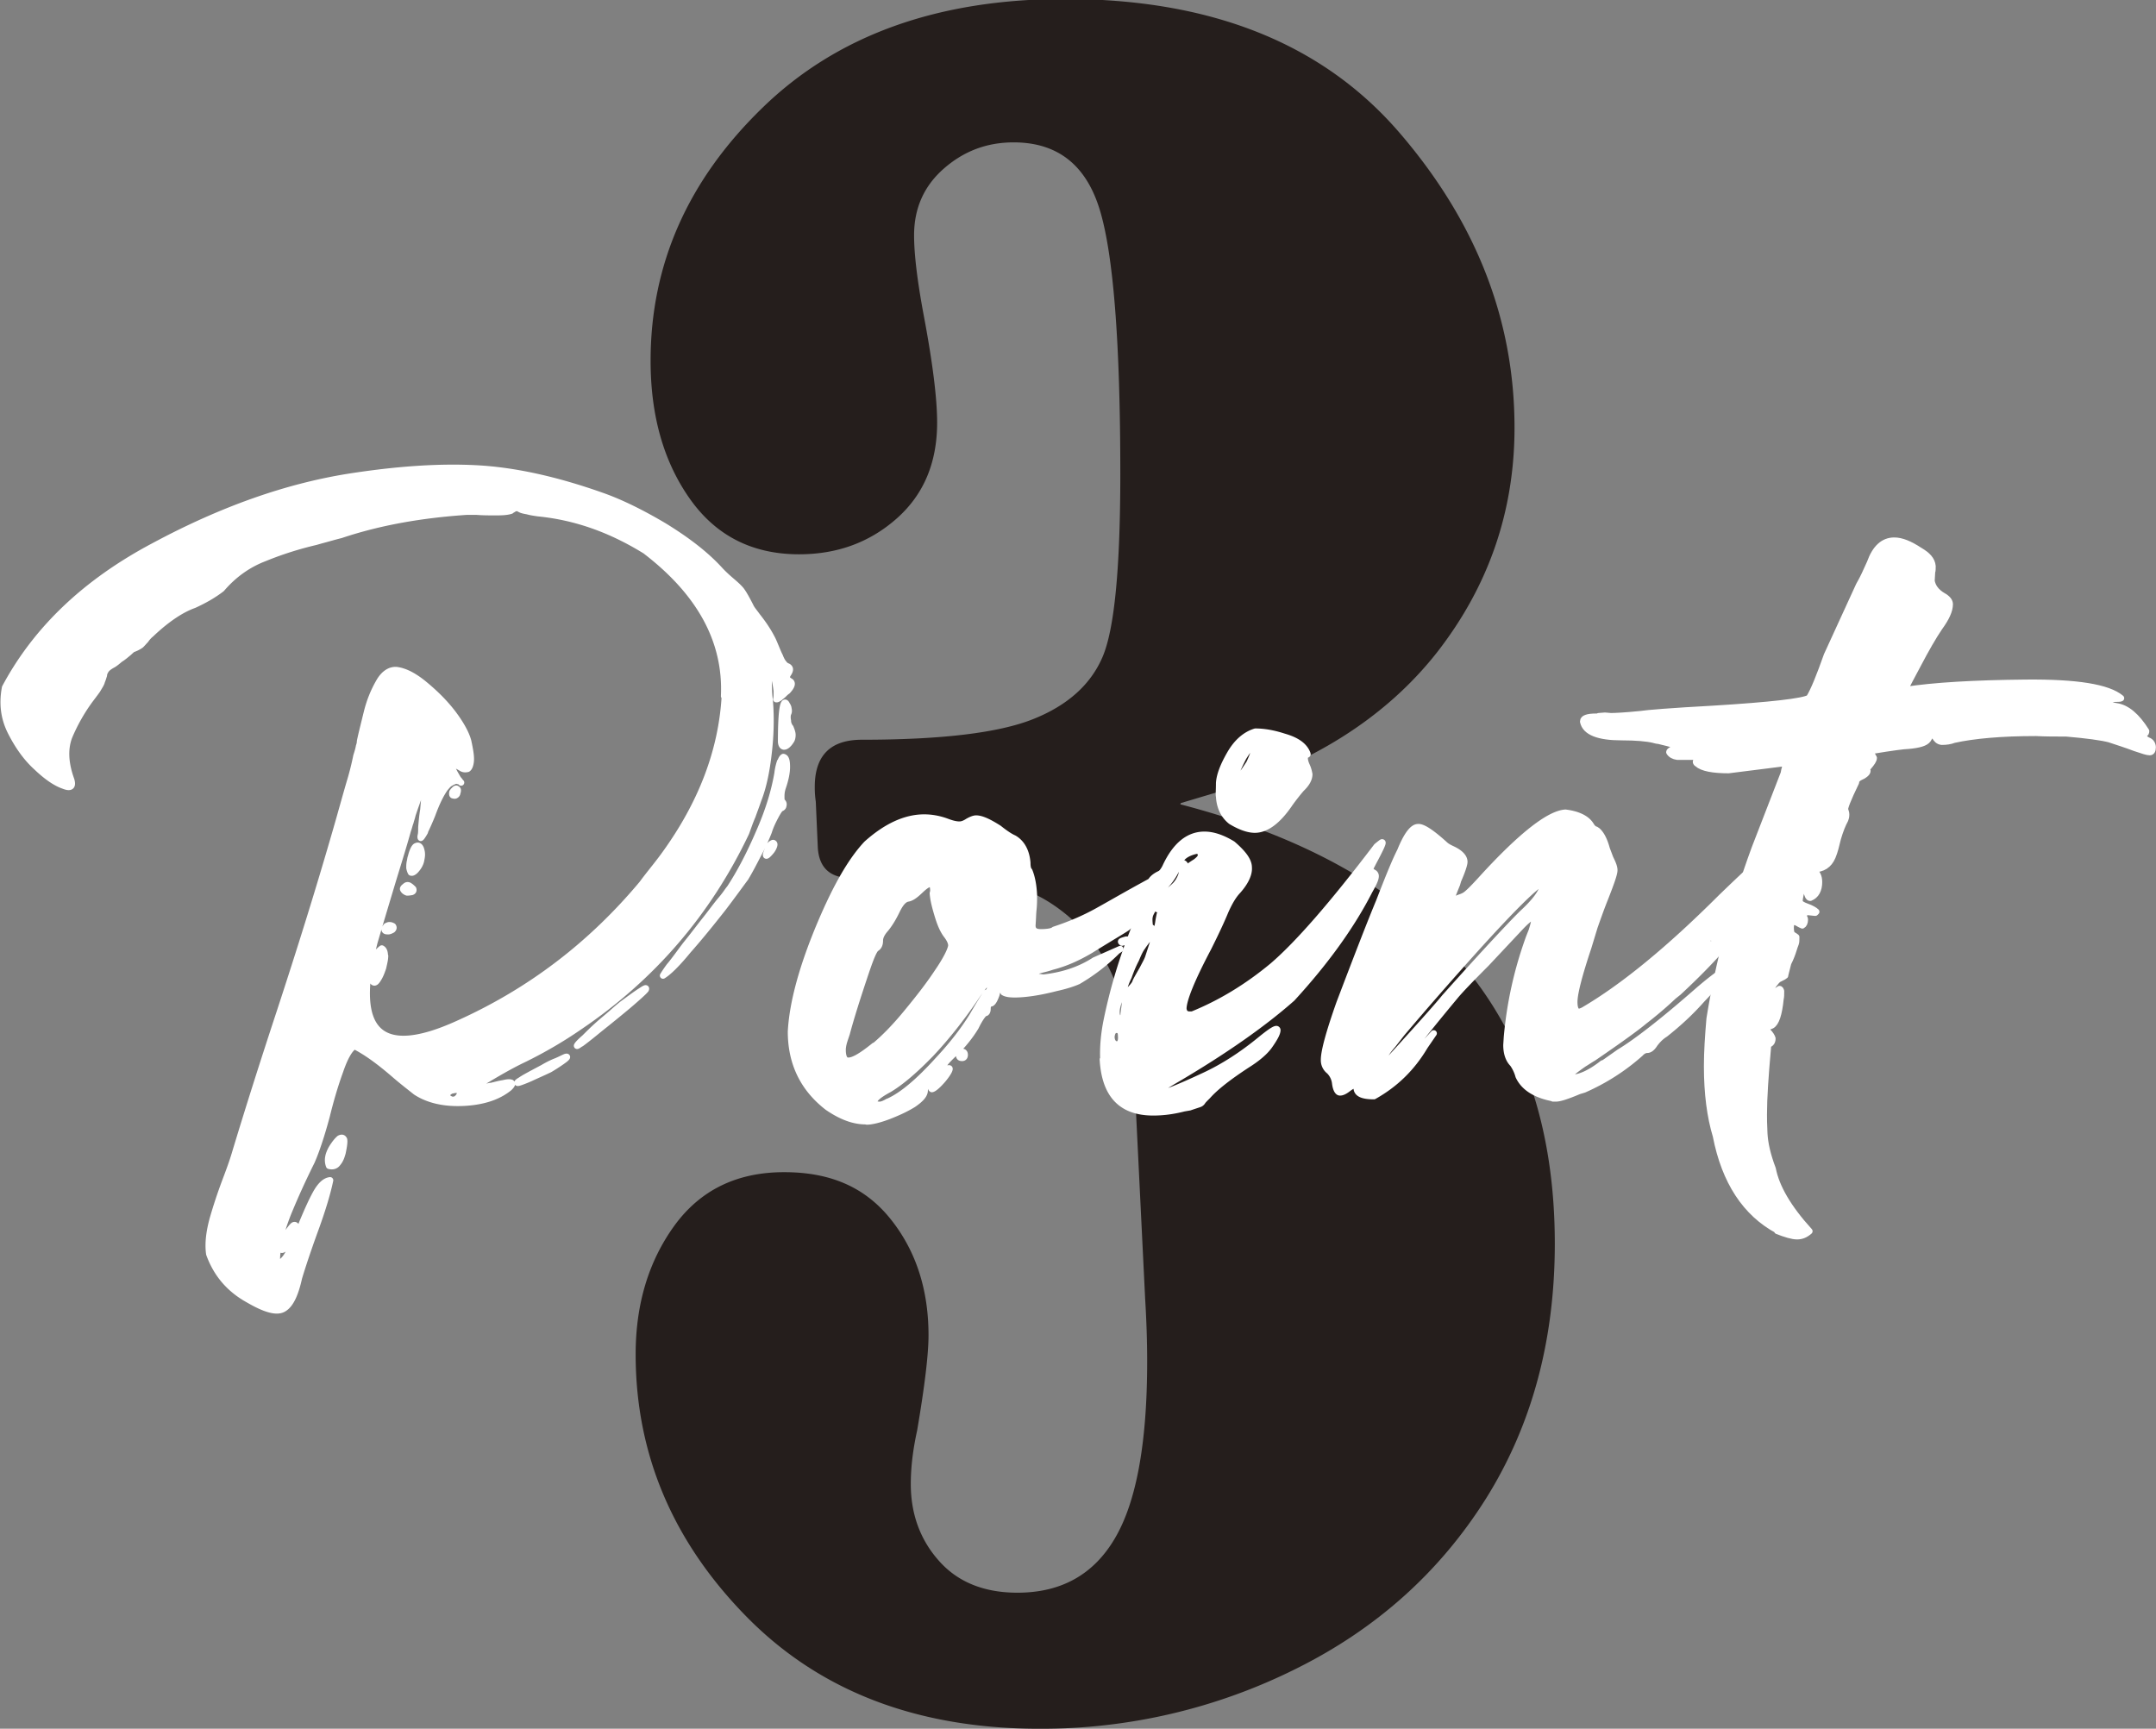 <svg id="_レイヤー_2" data-name="レイヤー 2" xmlns="http://www.w3.org/2000/svg" viewBox="0 0 85.1 68.24"><rect x="0" y="0" width="85.1" height="68.24" fill="#808080" stroke="none"/><defs><style>.cls-1{fill:#fff;stroke:#fff;stroke-linecap:round;stroke-linejoin:round;stroke-width:.25px}</style></defs><g id="_テキスト" data-name="テキスト"><path d="M46.59 31.75c9.85 2.56 14.78 8.34 14.78 17.34 0 3.83-.91 7.18-2.72 10.07-1.82 2.89-4.31 5.13-7.49 6.71a22.475 22.475 0 01-10.13 2.37c-4.82 0-8.68-1.48-11.58-4.44-2.9-2.96-4.36-6.41-4.36-10.34 0-1.98.51-3.67 1.53-5.08 1.02-1.4 2.46-2.11 4.33-2.11s3.22.62 4.21 1.86c.99 1.24 1.49 2.77 1.49 4.58 0 .74-.15 2-.45 3.76-.17.77-.25 1.47-.25 2.11 0 1.18.37 2.2 1.11 3.03.74.84 1.78 1.26 3.1 1.26 1.73 0 3.02-.72 3.86-2.17.84-1.44 1.26-3.76 1.26-6.96 0-.83-.03-1.65-.08-2.48l-.5-10.2c-.41-2.01-1.09-3.48-2.02-4.42-.94-.94-1.92-1.51-2.95-1.71s-2.68-.31-4.93-.31l-1.2.04c-.83 0-1.27-.4-1.32-1.2l-.08-1.82a3.77 3.77 0 01-.04-.58c0-1.24.62-1.86 1.86-1.86 3.14 0 5.39-.27 6.75-.81 1.36-.54 2.28-1.36 2.75-2.46.47-1.1.7-3.51.7-7.22 0-5.26-.28-8.75-.83-10.49s-1.68-2.6-3.38-2.6c-1.05 0-1.96.34-2.75 1.03s-1.18 1.57-1.18 2.64c0 .72.12 1.75.37 3.1.36 1.9.54 3.33.54 4.29 0 1.6-.54 2.86-1.61 3.8s-2.35 1.4-3.84 1.4c-1.84 0-3.28-.73-4.31-2.19-1.03-1.46-1.55-3.27-1.55-5.45 0-3.8 1.47-7.13 4.42-9.99 2.94-2.86 6.92-4.29 11.93-4.29 5.78 0 10.18 1.76 13.21 5.28 3.03 3.52 4.54 7.4 4.54 11.64 0 3.3-1.02 6.25-3.05 8.86-2.04 2.6-5 4.47-8.88 5.59l-1.24.37z" fill="#251e1c" stroke-width="0"/><path class="cls-1" d="M28.58 27.48c.1-2.17-.94-4.08-3.11-5.74-1.33-.82-2.71-1.33-4.22-1.48-.14-.02-.29-.04-.43-.08-.12-.02-.2-.04-.25-.06l-.12-.06s-.02-.02-.04-.02-.04 0-.06.02c-.02 0-.06.02-.12.06-.02 0-.04.02-.06.04-.12.04-.29.06-.57.06s-.53 0-.78-.02h-.41c-1.78.12-3.44.41-4.96.92-.25.06-.51.14-.78.21l-.21.06c-.68.16-1.35.37-2.01.64-.66.25-1.23.66-1.7 1.21-.35.27-.72.47-1.09.64-.51.18-1.09.57-1.7 1.15-.1.08-.18.18-.21.23-.08.08-.14.16-.2.21-.06.04-.16.1-.27.14-.04 0-.1.06-.21.16-.1.08-.21.18-.33.25-.12.1-.21.18-.31.23-.14.08-.21.14-.25.2-.04.06-.08.14-.08.21-.02.06-.04.14-.08.23-.02.1-.1.21-.18.35-.1.14-.2.27-.29.39a7.1 7.1 0 00-.82 1.45c-.18.47-.16 1.04.08 1.7.08.27-.02.35-.31.23-.29-.1-.64-.33-1.05-.72-.41-.37-.74-.84-1.02-1.39S.08 27.77.2 27.14c1.23-2.3 3.18-4.16 5.88-5.59 2.7-1.45 5.25-2.34 7.7-2.73 1.86-.29 3.54-.41 5.04-.33s3.16.45 4.96 1.09c.76.27 1.58.68 2.44 1.19.86.53 1.58 1.07 2.15 1.68.18.2.35.35.49.47s.27.23.39.37c.12.16.23.37.37.64.04.1.14.21.27.39.23.29.45.61.62.96.12.27.2.49.27.62.06.16.12.25.16.29.04.06.1.1.16.12.1.06.1.14.02.27-.1.14-.08.23.06.31.12.06.08.2-.1.39-.06.04-.1.08-.16.14-.04.04-.1.08-.14.12-.06.04-.1.06-.12.06h-.02c.02-.08.02-.18.02-.33-.02-.14-.04-.29-.08-.45-.02-.16-.06-.29-.1-.39s-.08-.12-.12-.08c-.02.04-.04.18-.02.43 0 .23 0 .53.04.86.06.66.04 1.37-.04 2.07-.08.72-.21 1.35-.41 1.86-.06.18-.14.39-.23.64-.1.23-.18.47-.25.66-1.5 3.16-3.71 5.72-6.58 7.66-.74.51-1.46.92-2.17 1.27-.57.27-1.11.59-1.66.92-.16.1-.23.18-.21.2 0 .04.06.04.18.02s.25-.06.41-.08c.16-.04.31-.08.45-.1.16-.04.25-.04.31-.02.06.04.02.1-.08.2-.43.35-1.02.55-1.78.59s-1.41-.1-1.91-.43c-.25-.2-.55-.43-.86-.7-.57-.49-1.07-.86-1.56-1.11-.2.12-.39.47-.57 1-.2.55-.37 1.13-.53 1.78-.21.78-.41 1.37-.59 1.78l-.06.12c-.27.55-.57 1.19-.88 1.95-.29.74-.45 1.39-.43 1.95.18 0 .35-.18.51-.51.18-.31.33-.68.49-1.09.18-.43.35-.82.53-1.15s.37-.51.57-.53c-.12.57-.33 1.25-.64 2.09-.23.64-.43 1.23-.59 1.76-.14.64-.33 1.05-.59 1.21-.27.18-.74.04-1.41-.35-.74-.41-1.25-1-1.54-1.8-.06-.41 0-.88.14-1.39.14-.49.31-1 .49-1.48.14-.37.27-.72.37-1.05.57-1.89 1.17-3.77 1.78-5.62.78-2.38 1.54-4.8 2.25-7.27.18-.62.35-1.25.53-1.86.1-.33.18-.66.25-1 .04-.12.08-.25.1-.37.02-.06.04-.12.04-.2.06-.29.16-.68.27-1.13s.27-.84.47-1.19c.18-.33.43-.51.7-.49.33.04.7.23 1.11.57s.78.7 1.11 1.13c.31.41.53.8.61 1.11.08.37.12.62.1.8-.02.16-.06.25-.12.29-.08.02-.16.02-.23-.02-.1-.06-.18-.1-.27-.16-.06-.04-.12-.08-.16-.08-.04-.02-.04 0-.02.08.02.06.08.18.18.37.06.1.1.18.14.23.04.04.06.08.08.1l.02.02-.04-.04s-.04-.02-.08-.02c-.04-.02-.08-.02-.14 0-.04.02-.1.04-.16.08-.08.04-.14.12-.21.2-.18.25-.35.61-.51 1.05-.1.25-.2.47-.29.66v.02c-.08.14-.14.23-.16.23 0 .02-.02-.02 0-.1s.02-.18.02-.31c.02-.23.04-.47.08-.7.02-.25.04-.45.06-.62s0-.29-.02-.31c-.02-.04-.06.02-.14.2-.06.18-.18.49-.33.94-.02.1-.06.2-.08.29-.04.1-.06.21-.1.31-.21.76-.45 1.5-.68 2.27-.21.7-.43 1.43-.64 2.15-.9 3.55.2 4.63 3.3 3.22 2.83-1.27 5.25-3.11 7.27-5.53.27-.37.57-.72.84-1.09 1.5-2.05 2.3-4.16 2.42-6.33zM11.15 49.33c-.12.04-.04-.2.23-.72.02-.02.04-.06.08-.1.04-.06.08-.1.1-.12.04-.04.08-.04.1-.02.02 0 .02.06 0 .16-.21.49-.37.76-.51.8zm1.82-3.71c.04-.14.1-.27.2-.41.08-.12.16-.21.23-.27.08-.04.14-.04.18.04.02.08 0 .25-.06.53-.04.14-.08.27-.18.39-.08.12-.2.16-.35.12a.633.633 0 01-.02-.39zm2.23-7.89c0 .14-.04.29-.08.47-.06.18-.12.33-.2.45-.06.1-.12.16-.18.12-.04-.02-.08-.18-.08-.43-.02-.37.12-.68.41-.9.08.04.12.14.12.29zm.29-1.03s-.1.06-.16.06-.12 0-.14-.04c-.02-.02 0-.08.06-.16.04-.02.08-.04.12-.04.06 0 .1.02.14.04.04.06.02.1-.02.14zm.76-1.49s-.1.02-.18.02c-.06-.02-.12-.06-.14-.1-.04-.04-.02-.08.06-.14.06-.06.12-.06.18-.02s.1.08.14.12c.02.06 0 .1-.06.12zm.18-1.81c.08-.04.14 0 .18.1.04.12.06.23.02.41-.02.16-.1.31-.23.45-.08.08-.14.1-.18.08-.02-.04-.04-.08-.06-.18 0-.08 0-.16.02-.25.02-.08.02-.14.04-.18.06-.25.14-.41.21-.43zm1.21 9.84c.02.06.04.1.12.14.06.04.14.04.21.02.08-.04.14-.1.18-.2.02-.08.02-.14-.02-.16-.06-.02-.1-.02-.18-.02-.06.02-.12.02-.16.04-.1.06-.16.12-.16.18zm.37-12.11s.06.02.06.06c0 .02 0 .06-.02.1 0 .04-.02.08-.06.1-.02.02-.06.02-.12 0-.02-.02-.02-.04-.02-.06s0-.06.02-.08.02-.04.04-.04c.04-.06.08-.08.1-.08zm2.93 11.43c-.23.1-.39.16-.47.18s-.06-.02.08-.1c.14-.1.43-.25.88-.49.2-.12.39-.21.55-.27.18-.08.29-.14.35-.16.08-.02.06.02-.04.1-.08.06-.27.2-.59.39-.29.14-.55.25-.76.35zm1.99-1.37c-.14.1-.18.12-.14.06s.14-.16.29-.29c.16-.16.31-.31.51-.49s.39-.33.57-.49.31-.27.41-.35c.29-.21.53-.39.72-.51.18-.12.23-.14.2-.06-.06.08-.29.29-.7.64-.37.31-.74.61-1.13.92-.35.29-.61.49-.72.57zm7.87-11.11c.04-.12.08-.18.12-.2.1.02.14.14.14.39 0 .23-.06.51-.16.8-.04.12-.06.23-.06.35s0 .2.04.23.06.1.04.14c0 .06-.04.1-.1.12-.04.02-.12.14-.21.31s-.2.39-.27.62c-.1.25-.23.55-.41.88-.18.35-.33.64-.51.94-.16.21-.45.62-.9 1.21-.45.57-.9 1.13-1.37 1.66-.45.55-.78.86-.98.98 0 0 .08-.14.25-.37.18-.21.39-.51.64-.84.27-.33.53-.68.8-1.02.23-.29.43-.57.61-.78s.27-.37.33-.43c.39-.59.78-1.33 1.15-2.19.39-.88.62-1.66.74-2.36.02-.18.06-.33.1-.45zm-.37 3.24s.08-.06.1-.04c.04.02.04.06.02.12s-.06.14-.12.21c-.21.25-.25.21-.12-.08.02-.1.06-.16.12-.21zm.61-5.53s.08.1.08.18c.02.08.02.14-.02.21a.61.61 0 000 .27c0 .1.04.2.1.27.04.1.08.2.08.29s-.02.18-.06.23c-.1.16-.2.23-.27.23s-.12-.08-.12-.21c0-1.17.08-1.68.21-1.48zm3.13 16.47c-.47 0-.96-.18-1.5-.55-.96-.74-1.45-1.74-1.45-2.99.06-1.13.45-2.58 1.19-4.32.61-1.43 1.19-2.44 1.8-3.09.76-.68 1.52-1.04 2.27-1.04.25 0 .55.04.88.16.21.08.37.12.51.12.1 0 .21-.04.33-.12.14-.08.25-.12.33-.12.21 0 .51.14.9.39.25.2.45.33.59.39.31.18.49.51.53.96 0 .16.02.27.08.33.1.25.16.55.18.94 0 .2 0 .39-.02.57s-.02.39-.04.64c0 .2.12.27.33.27.29 0 .47-.04.53-.1.64-.21 1.19-.45 1.68-.72s1.19-.68 2.13-1.19c.12-.21.45-.39 1.02-.47-.16.31-.33.55-.55.74-.08.08-.2.21-.33.37-.16.18-.41.35-.76.53-.33.18-.72.43-1.15.74.14 0 .53-.18 1.13-.51.37-.2.61-.29.66-.29 0 .04-.25.23-.74.57-.1.06-.16.1-.18.12-.02.04-.53.33-1.48.92-.49.29-.98.51-1.48.64-.02 0-.16.06-.43.12-.29.08-.43.14-.43.2 0 .04.16.08.49.12.72-.08 1.41-.29 2.01-.68l1.02-.45-.12.08c-.47.47-.98.86-1.54 1.19-.18.08-.47.18-.88.27-.7.18-1.25.25-1.62.25-.21 0-.35-.02-.45-.08-.04-.12-.1-.18-.14-.18-.06 0-.1.1-.14.27-.08.23-.16.35-.23.35-.08.02-.12.08-.12.2s-.04.18-.1.18c-.06.02-.2.2-.37.55-.2.33-.47.68-.82 1.02-.31.29-.47.47-.47.57 0 .04.02.06.08.06l.16-.02s.02 0 .02.02c0 .06-.08.2-.25.41-.23.27-.39.39-.45.39l-.02-.02s.06-.12.2-.27c.08-.12.12-.18.12-.21l-.02-.02c-.06 0-.16.06-.31.2-.18.14-.25.25-.25.37 0 .18-.16.35-.45.55-.29.18-.62.33-.98.47-.37.14-.64.2-.82.21h-.04zm.35-2.97c.37-.31.78-.72 1.25-1.29s.88-1.09 1.23-1.62c.35-.51.53-.88.55-1.05 0-.12-.06-.25-.18-.41-.14-.18-.25-.43-.35-.76s-.18-.62-.2-.9l.02-.08c0-.2-.04-.29-.12-.29-.1 0-.23.1-.41.27s-.33.29-.49.31c-.16.04-.29.2-.43.49s-.29.53-.43.7c-.16.18-.23.33-.23.47s-.04.23-.12.29c-.1.04-.23.35-.43.94-.33.98-.59 1.8-.76 2.44-.06.18-.1.29-.12.37s-.04.18-.04.27c0 .29.08.43.21.43h.02c.21 0 .55-.21 1.02-.59zm.53 2.2c.57-.25 1.23-.82 1.99-1.66.55-.59 1-1.17 1.35-1.74.33-.57.53-.88.55-.9.1-.04.14-.12.14-.23 0-.1-.04-.16-.1-.16s-.23.21-.53.66c-.51.74-1.07 1.46-1.7 2.13-.64.66-1.19 1.13-1.66 1.41-.39.21-.59.37-.59.51 0 .06.08.1.23.1.06 0 .18-.04.31-.12zm2.81-1.83c0-.1.04-.14.12-.14.06 0 .1.04.1.12s-.04.12-.1.12c-.08 0-.12-.02-.12-.1zm1.86-5.24c.2-.37.27-.64.27-.8 0-.08 0-.12-.04-.14-.04.04-.1.12-.14.25s-.08.27-.1.43c-.02.14-.02.25-.02.31l.02-.06zm.89-.17c0-.14-.02-.2-.06-.21-.04 0-.08.04-.12.14l-.02.14c0 .08.02.14.08.16.08-.02.12-.1.12-.21zm.02-.74s0-.04-.02-.08c0-.02-.04-.04-.08-.04-.06 0-.08.06-.08.14 0 .06.04.08.12.1.04 0 .06-.04.06-.12zm3.66 1.7s-.04-.02-.04-.04.06-.04.2-.08c.06 0 .1 0 .1.02 0 .04-.06.08-.2.08l-.06.02zm.93-.42c0-.1.08-.14.25-.16 0 .02 0 .04-.02.04v.02s-.02 0-.02.02l-.18.1s-.04 0-.04-.02zm.45-.93s.06-.14.14-.27c.16-.23.29-.39.43-.51s.27-.25.39-.43c.14-.18.27-.27.43-.29-.21.47-.61.92-1.15 1.39l-.2.14s-.04 0-.04-.02zm.9-1.57s-.04-.04-.04-.1c0-.04.04-.08.12-.14.06.02.1.04.12.08 0 .1-.06.16-.16.16h-.04z"/><path class="cls-1" d="M43.55 41.81c-.02-.45.02-.98.14-1.56.39-1.88 1.02-3.67 1.89-5.37.06-.1.12-.21.21-.35.1-.12.18-.23.23-.35.39-.82.9-1.23 1.52-1.23.33 0 .7.12 1.11.37.43.37.64.66.64.92.02.25-.12.57-.43.92-.2.21-.35.49-.49.8-.16.39-.39.88-.68 1.46-.66 1.25-.98 2.05-.98 2.4.02.16.1.23.25.23h.1c1.11-.45 2.17-1.09 3.18-1.93 1-.86 2.36-2.42 4.1-4.71.12-.1.2-.16.21-.16s.02 0 .02.02c0 .06-.12.31-.35.74l-.16.31s.08.08.14.12c.06.02.1.08.1.14 0 .12-.08.29-.25.59-.7 1.37-1.72 2.79-3.05 4.24-1.19 1.05-2.7 2.09-4.47 3.14-.64.37-.98.61-.98.66l.02.02c.21 0 .86-.25 1.95-.76.76-.35 1.52-.84 2.27-1.46.31-.25.51-.39.59-.39.02 0 .04.02.04.04 0 .12-.1.31-.31.61-.16.23-.45.49-.88.76-.72.47-1.25.88-1.56 1.23-.1.1-.16.16-.2.21-.02.04-.06.08-.1.1s-.18.06-.41.14l-.23.04c-.47.12-.86.16-1.21.16-1.25 0-1.91-.68-1.99-2.09zm.7-.93c0-.16-.06-.23-.18-.23s-.18.1-.2.27c0 .18.08.29.2.31.14 0 .2-.12.18-.35zm.1-.84l.08-.62c-.02-.14.02-.23.1-.29.18-.18.27-.29.29-.37.02-.06.12-.23.29-.53.08-.16.16-.29.21-.43l.16-.49c.04-.12.06-.21.04-.29 0-.08.04-.16.1-.23.04-.12.08-.23.1-.37s.04-.23.06-.33c.04-.08.04-.16.04-.21 0-.14.06-.29.2-.43l.21-.18.2-.35c.14-.21.21-.37.21-.43 0-.08.06-.16.16-.21s.21-.14.39-.25c.16-.12.23-.21.21-.29 0-.1-.06-.16-.18-.16l-.08.02c-.29.08-.49.21-.59.43-.08.14-.14.23-.21.29-.06.04-.12.1-.18.18-.08.1-.14.27-.18.55-.02.12-.12.31-.29.57-.21.29-.31.49-.31.55-.02.06-.02.18 0 .35l.02.16c0 .2-.02.33-.1.41-.06.08-.14.18-.21.29-.08.1-.16.27-.25.49-.12.23-.21.45-.29.68-.1.21-.16.37-.18.49-.04.12-.1.25-.16.39-.08.16-.12.29-.14.47v.08c0 .06.02.12.04.18.04.06.06.1.12.1.04 0 .08-.06.12-.18zm4.24-7.62c-.29-.23-.45-.57-.47-.98-.02-.06 0-.23 0-.53.02-.31.16-.68.43-1.15s.61-.76 1-.88c.33 0 .7.06 1.13.2.49.14.8.35.92.66 0 .02.02.04 0 .04 0 0-.02.02-.04.02s-.04.02-.04.02c-.02 0-.04.04-.02.12 0 .06.02.16.08.29s.08.23.1.33c0 .18-.1.37-.31.57-.14.16-.29.35-.45.57-.47.7-.94 1.05-1.39 1.05-.27 0-.59-.12-.94-.33zm.72-2.29c.14-.29.21-.51.21-.61 0-.06-.02-.08-.06-.08-.06 0-.2.16-.39.47-.21.41-.31.66-.31.76 0 .06.02.08.06.1.06 0 .21-.21.49-.64zm11.94 13.21c-.68-.14-1.11-.43-1.31-.86a1.55 1.55 0 00-.23-.49c-.16-.16-.25-.41-.25-.74l.02-.31c.12-1.35.41-2.66.88-3.95l.1-.25c.06-.2.1-.33.1-.41s-.02-.12-.08-.12c-.08.02-.23.14-.45.37l-1.37 1.46c-.64.64-1.05 1.07-1.23 1.29-1.43 1.72-2.13 2.64-2.13 2.75 0 .02 0 .04.02.04.06 0 .47-.45 1.27-1.33l-.35.51c-.51.86-1.17 1.5-2.01 1.97-.45 0-.68-.1-.68-.33-.02-.06-.06-.1-.08-.1-.06 0-.14.04-.27.14s-.23.14-.29.14c-.1.02-.18-.12-.21-.37a.806.806 0 00-.23-.47.537.537 0 01-.21-.45c0-.33.2-1.07.61-2.23.7-1.84 1.21-3.16 1.56-4 .35-.9.62-1.58.84-2.01.25-.62.49-.94.7-.94.18-.02.53.21 1.05.68.08.08.2.14.33.2.29.14.45.31.45.49 0 .1-.08.35-.25.74l-.04.14c-.2.49-.29.74-.29.8v.02s.06-.04.12-.1c.04-.08.14-.14.25-.18.06-.02.12-.04.2-.08.12-.06.35-.29.74-.72 1.52-1.66 2.62-2.52 3.26-2.56.49.06.84.23 1 .49.06.1.12.16.2.18l.06.04c.14.12.27.35.37.72l.14.37c.1.2.16.35.16.47 0 .16-.16.59-.43 1.27-.12.31-.23.62-.35.96l-.25.82c-.37 1.11-.55 1.82-.55 2.15 0 .25.06.39.18.39.04 0 .1-.02.18-.06 1.54-.9 3.36-2.38 5.45-4.47.53-.51 1.04-1 1.56-1.46.33-.29.74-.57 1.25-.78-.35.68-.76 1.31-1.21 1.84-.1.12-.16.2-.16.21s.04.04.08.06.08.12.08.31c-.1.27-.33.59-.76.94-.18.18-.35.33-.49.51-.53.64-1.21 1.35-2.05 2.13l-.2.16c-.37.35-.76.68-1.15.98-.27.23-.94.72-2.01 1.45-.14.08-.25.16-.37.23-.33.23-.53.39-.59.47.04.06.1.08.18.08.29-.02.68-.2 1.13-.55.02-.02.04-.02.06-.02l.61-.43c.68-.41 1.74-1.23 3.14-2.46.62-.53.98-.78 1.09-.78 0 .1-.31.47-.96 1.15-.45.51-.94.96-1.46 1.37-.16.1-.29.23-.41.39-.1.16-.2.23-.29.23-.08 0-.18.04-.27.14-.66.59-1.41 1.07-2.23 1.43l-.2.06c-.47.2-.76.29-.9.29h-.12zm-6.54-1.37l.1-.12c1.29-1.41 2.03-2.25 2.21-2.48 1.68-1.88 2.71-2.97 3.07-3.32.51-.47.78-.84.82-1.11 0-.06 0-.1-.02-.1-.27.1-1.19 1-2.73 2.71-.88.98-1.84 2.07-2.83 3.24l-.35.45c-.29.33-.43.59-.43.74 0 .04.02.06.04.08.04 0 .08-.04.14-.1zm12.93-4.82c0-.08-.04-.12-.1-.12-.04 0-.06 0-.06.02v.04c0 .1.02.14.06.14h.06s.04-.02.04-.08zm.14-.18c0-.06-.02-.1-.08-.1-.04 0-.06.04-.06.1 0 .1.02.16.06.16l.04-.02s.02-.04.04-.14zm.21-.14s.04-.06.04-.08c0-.08-.04-.12-.1-.14-.06 0-.08.06-.08.16.02.06.04.08.04.08h.04s.04 0 .06-.02zm.57-.6c.12-.08.21-.21.33-.39v-.04s-.02-.02-.04-.02c-.08.04-.16.1-.27.21l-.2.2c-.04.06-.06.12-.06.14s0 .02.04.02c.02 0 .1-.04.2-.12z"/><path class="cls-1" d="M70.17 48.57c-1.27-.68-2.09-1.93-2.44-3.73-.23-.76-.35-1.68-.35-2.75 0-.57.04-1.19.1-1.88.35-2.19.94-4.43 1.78-6.72l1.15-2.97c.02-.14.06-.27.12-.41l-2.3.29c-.62 0-1.04-.08-1.23-.25-.04-.02-.06-.06-.06-.08 0-.04.06-.08.16-.12s.14-.06.16-.06l-.04-.02H66.2c-.14-.02-.25-.08-.31-.18 0-.06.14-.12.39-.2 0-.04-.27-.12-.82-.25-.06 0-.12-.02-.2-.04-.25-.06-.68-.1-1.25-.1-.92 0-1.43-.2-1.52-.61v-.02c0-.12.18-.18.51-.18.04 0 .08 0 .1-.02l.25-.02.23.02c.18 0 .57-.02 1.17-.08.25-.04 1.21-.12 2.87-.21 2.3-.14 3.55-.29 3.79-.43.18-.29.41-.86.7-1.68l1.27-2.77c.16-.27.29-.57.43-.88.21-.59.53-.88.96-.88.29 0 .62.14 1 .39.31.18.49.37.51.62 0 .1 0 .18-.02.23l-.02.35c.04.23.18.43.45.59.18.1.27.21.27.33 0 .25-.14.55-.41.92-.25.37-.53.86-.84 1.45-.25.47-.43.8-.53 1.02 1.17-.18 2.75-.27 4.77-.29s3.26.18 3.77.61c-.04.02-.08.02-.14.02s-.14 0-.21.02c-.1.02-.16.02-.2.04s-.06.04-.06.06c.02.08.16.14.43.18.41.06.8.39 1.17.98 0 .06-.02.1-.08.12s-.08.06-.08.1l.21.14c.12.04.2.12.21.27 0 .14-.04.2-.12.2-.1 0-.27-.06-.57-.16-.37-.14-.72-.25-1.02-.35-.31-.08-.88-.16-1.7-.23-.41 0-.82 0-1.19-.02-1.39 0-2.46.1-3.24.27-.16.06-.31.08-.49.08-.14-.02-.21-.1-.27-.21l-.06-.08c-.06 0-.14.06-.21.2-.1.14-.35.21-.78.25-.14 0-.62.06-1.46.2v.1l.1.18c0 .08-.08.2-.21.35-.06.06-.08.1-.08.12l.04.04c0 .08-.12.18-.33.27-.08.06-.12.1-.12.16v.02c-.33.68-.47 1.04-.43 1.09.02.06.04.12.04.18 0 .1-.02.16-.04.21-.1.18-.2.43-.29.74-.06.25-.12.51-.21.72-.14.33-.39.49-.76.49h-.02v.02c.18.12.25.27.25.49 0 .31-.12.53-.35.62-.06 0-.12-.1-.14-.27-.02-.12-.04-.18-.08-.18-.02 0-.06.02-.08.08-.04.06-.06.14-.08.23s-.04.2-.04.29c.02.08.12.14.29.2s.31.14.37.2l-.04.04-.39-.04s-.06.08-.06.21c.02.02.04.06.04.1 0 .12-.04.2-.1.23l-.04-.02s-.06-.02-.12-.06-.12-.06-.18-.06c-.08 0-.12.08-.12.23 0 .18.04.27.1.29.06.04.1.06.12.08 0 .1 0 .2-.02.25s-.06.16-.1.29-.1.29-.2.49c-.08.31-.12.47-.12.49-.02.02-.08.06-.21.12-.06.02-.12.08-.18.16-.12.14-.18.25-.18.35 0 .06 0 .1.02.1s.12-.06.33-.2c.02 0 .04.02.06.08 0 .14 0 .23-.02.31-.06.61-.18.96-.35 1.05-.08.04-.16.06-.23.06 0 .02-.02.04-.02.06 0 .04.04.08.1.12.1.1.16.2.18.27 0 .08-.02.14-.06.18s-.08.06-.12.06v.12c-.1 1.11-.16 1.99-.16 2.64 0 .14 0 .39.02.76s.12.84.33 1.39c.14.72.61 1.54 1.45 2.46-.16.14-.31.2-.49.2s-.45-.08-.78-.21zm-1.12-7.07c0-.1-.02-.18-.06-.2-.02 0-.04.04-.04.1.02.14.04.21.06.21.04 0 .04-.04.04-.12zm.2-.97l.06-.43s0-.06-.02-.06c-.12.04-.16.23-.16.57v.16s.06-.08.12-.23zM69.5 39s.04-.08.06-.18c.02-.08.04-.16.08-.25.02-.1.04-.16.04-.21s.02-.08.04-.1c.06-.27.1-.45.1-.53l-.02-.02c-.06 0-.12.12-.2.35s-.12.53-.14.9c0 .04.02.06.02.06l.02-.02zm1.54-5.12c.06-.08.08-.14.08-.2 0-.02 0-.04-.02-.06-.02 0-.06.02-.1.06-.1.1-.14.2-.14.27 0 .02 0 .04.02.04.06 0 .1-.04.16-.12zm.88-.25c0-.08-.04-.1-.12-.1-.06 0-.1.04-.12.14 0 .06.06.08.14.08.08-.04.1-.08.1-.12zm6.43-5.06c0-.06-.12-.1-.35-.1-.57 0-.86.06-.86.16.16.06.27.08.37.08.57-.02.84-.06.84-.14zm1.03.02c-.08-.04-.14-.06-.21-.06s-.12.02-.12.06c.04.02.1.04.16.04h.1l.08-.04zm3.36.02c-.02-.12-.49-.18-1.43-.18-.41 0-.82.02-1.27.1 1.05.1 1.82.16 2.27.16.29-.02.43-.04.43-.08zm.65.16c0-.06-.06-.08-.14-.08 0 0-.04 0-.08.02-.04.04-.06.06-.06.1s.02.04.06.04c.14 0 .21-.02.21-.08z"/></g></svg>